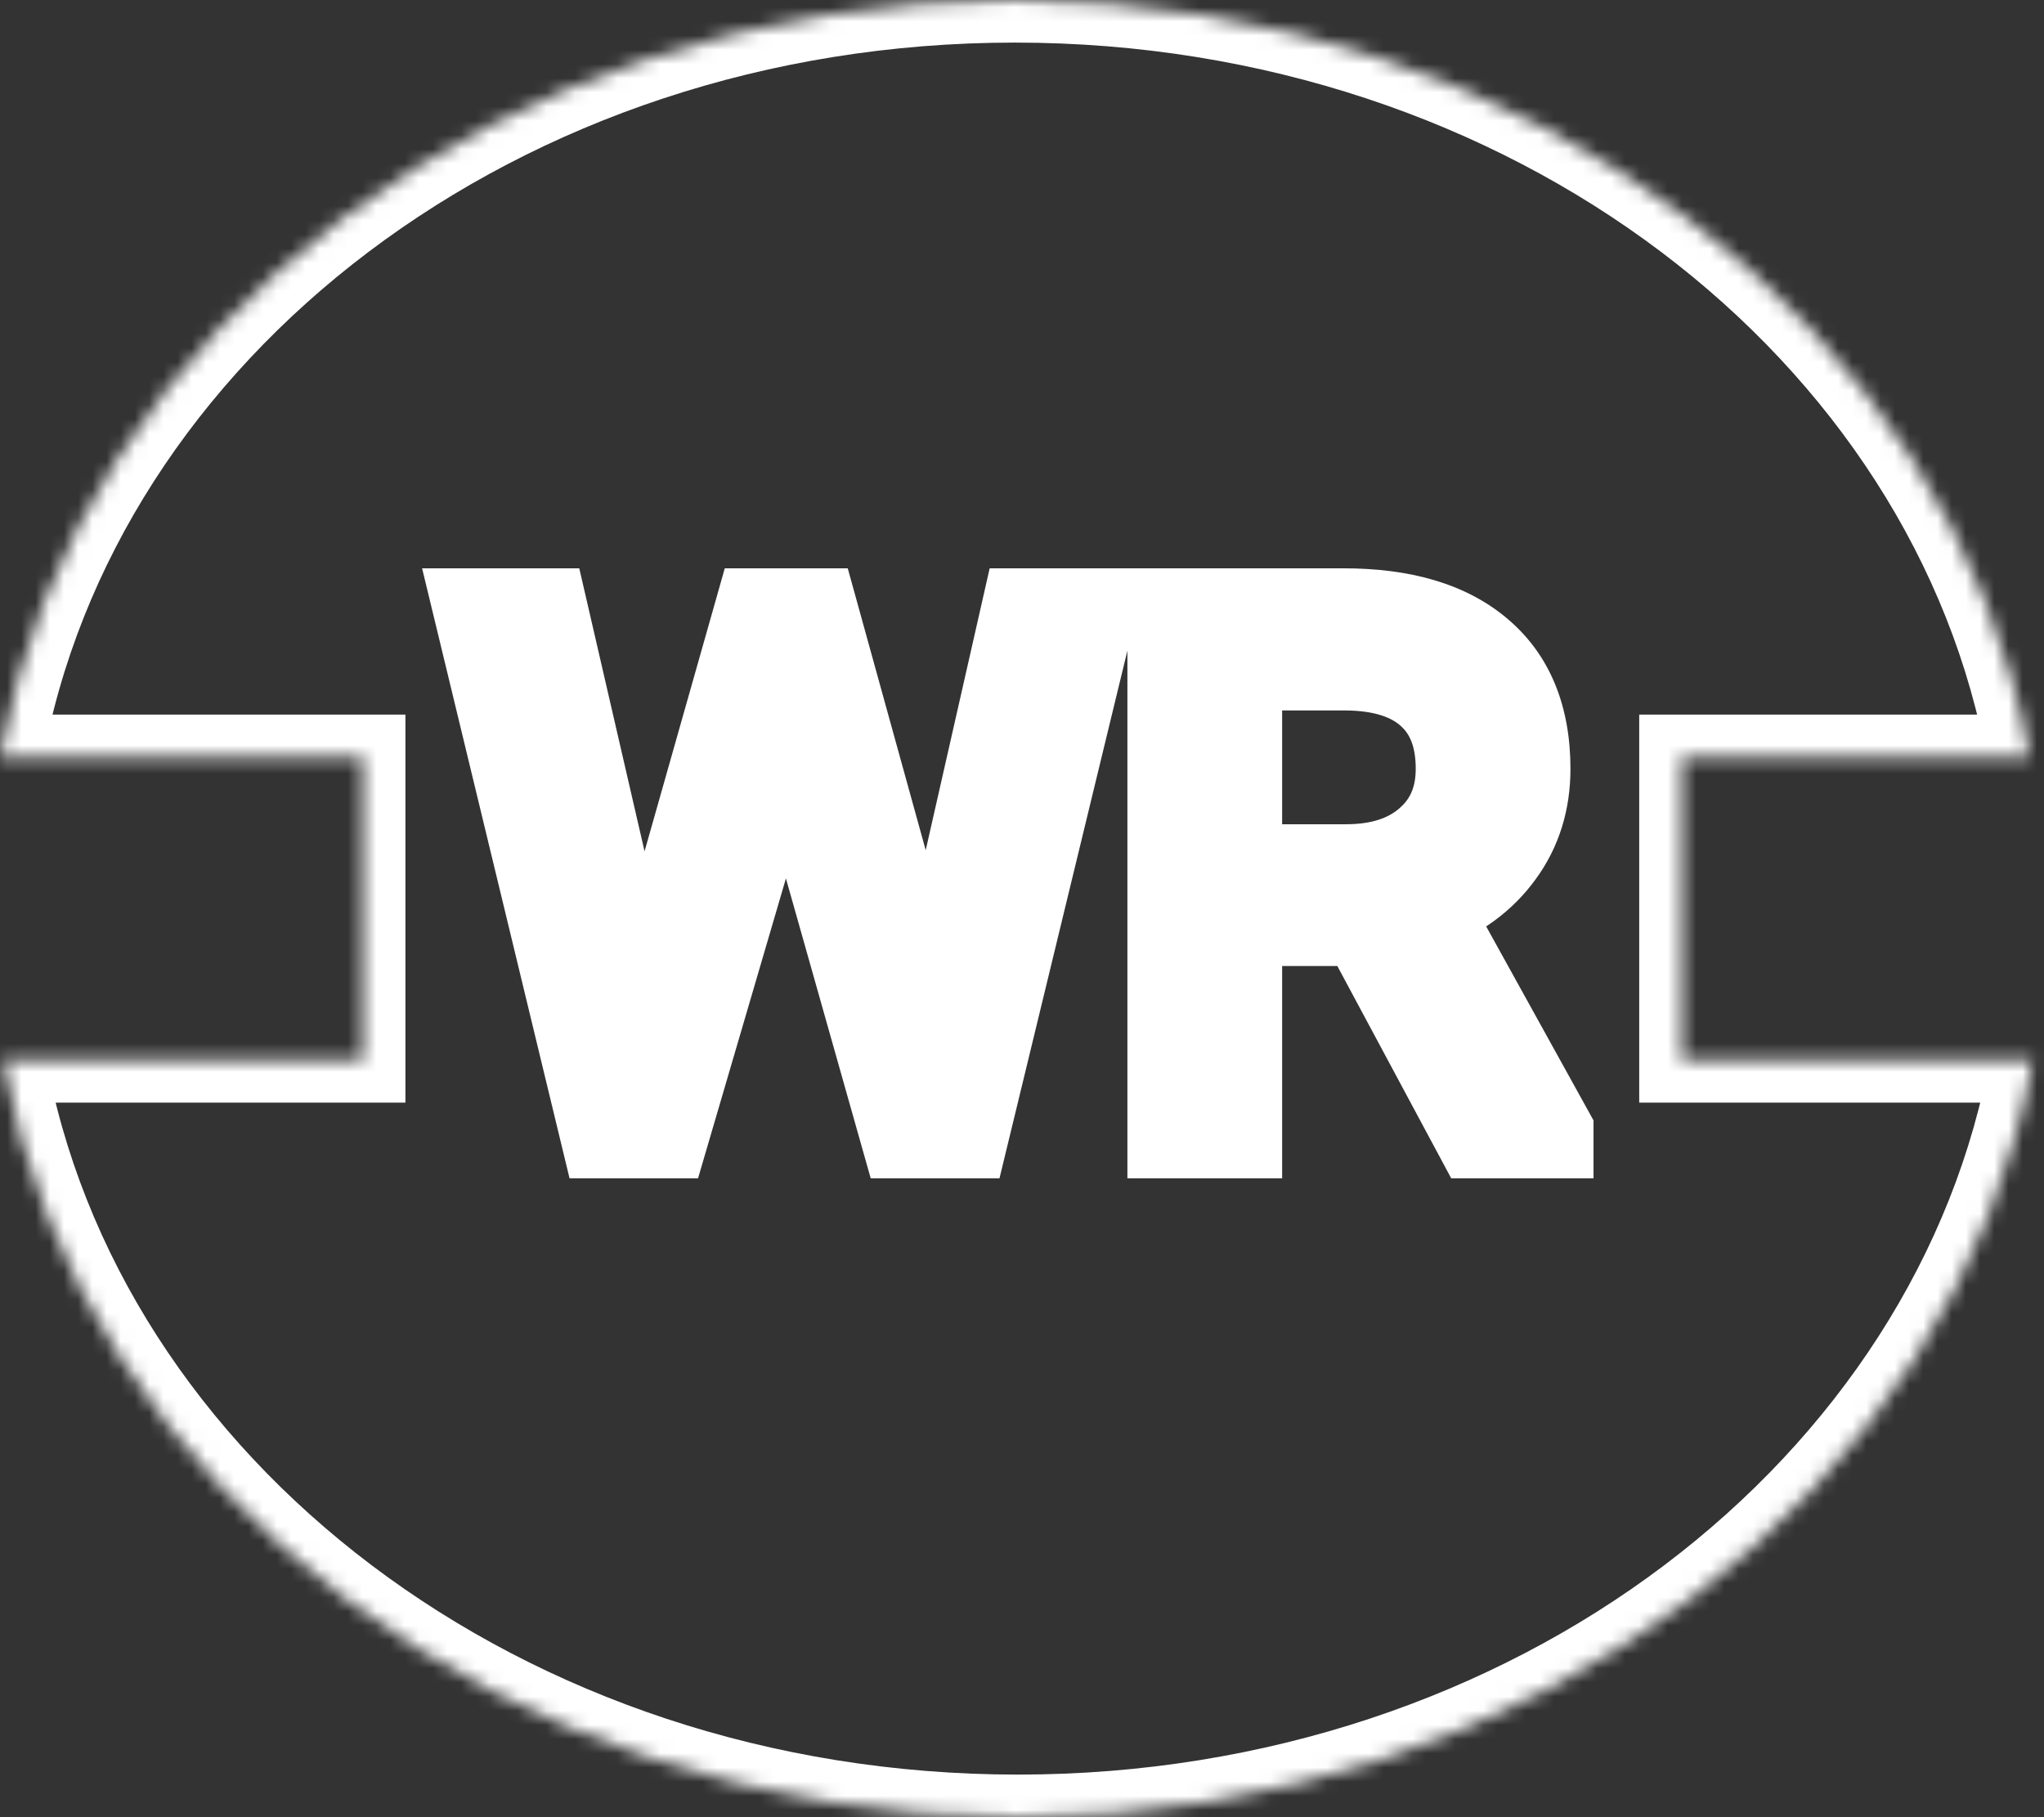 <svg width="144" height="128" viewBox="0 0 144 128" fill="none" xmlns="http://www.w3.org/2000/svg">
<rect x="0" y="0" width="144" height="128" fill="#333333" stroke="none"/>
<mask id="path-1-inside-1" fill="white">
<path fill-rule="evenodd" clip-rule="evenodd" d="M142.988 53.333C137.676 23.133 107.69 0 71.494 0C35.299 0 5.313 23.133 0 53.333H25.562V74.667H0.22C5.532 104.867 35.518 128 71.714 128C107.909 128 137.895 104.867 143.208 74.667H118.483V53.333H142.988Z"/>
</mask>
<path d="M142.988 53.333V56.333H146.562L145.943 52.814L142.988 53.333ZM0 53.333L-2.955 52.814L-3.574 56.333H0V53.333ZM25.562 53.333H28.562V50.333H25.562V53.333ZM25.562 74.667V77.667H28.562V74.667H25.562ZM0.22 74.667V71.667H-3.354L-2.735 75.186L0.22 74.667ZM143.208 74.667L146.163 75.186L146.782 71.667H143.208V74.667ZM118.483 74.667H115.483V77.667H118.483V74.667ZM118.483 53.333V50.333H115.483V53.333H118.483ZM71.494 3C106.517 3 135.019 25.349 140.034 53.853L145.943 52.814C140.332 20.917 108.863 -3 71.494 -3V3ZM2.955 53.853C7.969 25.349 36.472 3 71.494 3V-3C34.125 -3 2.656 20.917 -2.955 52.814L2.955 53.853ZM25.562 50.333H0V56.333H25.562V50.333ZM28.562 74.667V53.333H22.562V74.667H28.562ZM25.562 71.667H0.22V77.667H25.562V71.667ZM-2.735 75.186C2.876 107.083 34.345 131 71.714 131V125C36.691 125 8.189 102.651 3.174 74.147L-2.735 75.186ZM71.714 131C109.083 131 140.552 107.083 146.163 75.186L140.253 74.147C135.239 102.651 106.736 125 71.714 125V131ZM143.208 71.667H118.483V77.667H143.208V71.667ZM115.483 53.333V74.667H121.483V53.333H115.483ZM142.988 50.333H118.483V56.333H142.988V50.333Z" fill="white" mask="url(#path-1-inside-1)"/>
<path d="M44.264 68.346L44.975 73.221L46.016 68.828L53.328 43.031H57.441L64.576 68.828L65.592 73.297L66.379 68.32L72.117 43.031H77.018L68.055 80H63.611L55.994 53.06L55.41 50.242L54.826 53.06L46.93 80H42.486L33.549 43.031H38.424L44.264 68.346ZM96.01 65.045H87.326V80H82.426V43.031H94.664C98.828 43.031 102.027 43.979 104.262 45.875C106.513 47.771 107.639 50.53 107.639 54.152C107.639 56.454 107.012 58.46 105.76 60.17C104.524 61.88 102.798 63.158 100.58 64.004L109.264 79.695V80H104.033L96.01 65.045ZM87.326 61.059H94.816C97.237 61.059 99.158 60.432 100.58 59.18C102.019 57.927 102.738 56.251 102.738 54.152C102.738 51.867 102.053 50.115 100.682 48.897C99.328 47.678 97.364 47.06 94.791 47.043H87.326V61.059Z" fill="white"/>
<path d="M44.264 68.346L47.232 67.913L47.215 67.791L47.187 67.671L44.264 68.346ZM44.975 73.221L42.006 73.654L47.894 73.912L44.975 73.221ZM46.016 68.828L43.129 68.01L43.111 68.073L43.096 68.136L46.016 68.828ZM53.328 43.031V40.031H51.06L50.442 42.213L53.328 43.031ZM57.441 43.031L60.333 42.231L59.724 40.031H57.441V43.031ZM64.576 68.828L67.502 68.163L67.486 68.095L67.468 68.028L64.576 68.828ZM65.592 73.297L62.666 73.962L68.555 73.766L65.592 73.297ZM66.379 68.32L63.453 67.656L63.431 67.753L63.416 67.852L66.379 68.32ZM72.117 43.031V40.031H69.722L69.192 42.367L72.117 43.031ZM77.018 43.031L79.933 43.738L80.832 40.031H77.018V43.031ZM68.055 80V83H70.414L70.97 80.707L68.055 80ZM63.611 80L60.724 80.816L61.342 83H63.611V80ZM55.994 53.06L53.056 53.669L53.078 53.774L53.107 53.877L55.994 53.06ZM55.41 50.242L58.348 49.633H52.473L55.41 50.242ZM54.826 53.06L57.705 53.904L57.739 53.788L57.764 53.669L54.826 53.06ZM46.93 80V83H49.177L49.809 80.844L46.93 80ZM42.486 80L39.57 80.705L40.125 83H42.486V80ZM33.549 43.031V40.031H29.737L30.633 43.736L33.549 43.031ZM38.424 43.031L41.347 42.357L40.81 40.031H38.424V43.031ZM41.295 68.779L42.006 73.654L47.943 72.788L47.232 67.913L41.295 68.779ZM47.894 73.912L48.935 69.52L43.096 68.136L42.056 72.529L47.894 73.912ZM48.902 69.646L56.214 43.849L50.442 42.213L43.129 68.01L48.902 69.646ZM53.328 46.031H57.441V40.031H53.328V46.031ZM54.55 43.831L61.685 69.628L67.468 68.028L60.333 42.231L54.55 43.831ZM61.651 69.493L62.666 73.962L68.517 72.632L67.502 68.163L61.651 69.493ZM68.555 73.766L69.342 68.789L63.416 67.852L62.629 72.828L68.555 73.766ZM69.305 68.984L75.043 43.695L69.192 42.367L63.453 67.656L69.305 68.984ZM72.117 46.031H77.018V40.031H72.117V46.031ZM74.102 42.324L65.139 79.293L70.97 80.707L79.933 43.738L74.102 42.324ZM68.055 77H63.611V83H68.055V77ZM66.498 79.184L58.881 52.244L53.107 53.877L60.724 80.816L66.498 79.184ZM58.932 52.452L58.348 49.633L52.473 50.851L53.056 53.669L58.932 52.452ZM52.473 49.633L51.889 52.452L57.764 53.669L58.348 50.851L52.473 49.633ZM51.947 52.217L44.051 79.156L49.809 80.844L57.705 53.904L51.947 52.217ZM46.93 77H42.486V83H46.93V77ZM45.402 79.295L36.465 42.326L30.633 43.736L39.57 80.705L45.402 79.295ZM33.549 46.031H38.424V40.031H33.549V46.031ZM35.501 43.706L41.34 69.02L47.187 67.671L41.347 42.357L35.501 43.706ZM96.01 65.045L98.653 63.627L97.805 62.045H96.01V65.045ZM87.326 65.045V62.045H84.326V65.045H87.326ZM87.326 80V83H90.326V80H87.326ZM82.426 80H79.426V83H82.426V80ZM82.426 43.031V40.031H79.426V43.031H82.426ZM104.262 45.875L102.321 48.163L102.329 48.17L104.262 45.875ZM105.76 60.17L103.34 58.397L103.334 58.405L103.328 58.413L105.76 60.17ZM100.58 64.004L99.51 61.201L96.282 62.433L97.955 65.457L100.58 64.004ZM109.264 79.695H112.264V78.921L111.889 78.243L109.264 79.695ZM109.264 80V83H112.264V80H109.264ZM104.033 80L101.39 81.418L102.238 83H104.033V80ZM87.326 61.059H84.326V64.059H87.326V61.059ZM100.58 59.18L98.61 56.917L98.604 56.923L98.597 56.929L100.58 59.18ZM100.682 48.897L98.675 51.126L98.682 51.133L98.689 51.139L100.682 48.897ZM94.791 47.043L94.811 44.043L94.801 44.043H94.791V47.043ZM87.326 47.043V44.043H84.326V47.043H87.326ZM96.01 62.045H87.326V68.045H96.01V62.045ZM84.326 65.045V80H90.326V65.045H84.326ZM87.326 77H82.426V83H87.326V77ZM85.426 80V43.031H79.426V80H85.426ZM82.426 46.031H94.664V40.031H82.426V46.031ZM94.664 46.031C98.412 46.031 100.818 46.887 102.321 48.163L106.203 43.587C103.237 41.071 99.244 40.031 94.664 40.031V46.031ZM102.329 48.17C103.75 49.366 104.639 51.192 104.639 54.152H110.639C110.639 49.868 109.276 46.176 106.194 43.58L102.329 48.17ZM104.639 54.152C104.639 55.875 104.183 57.246 103.34 58.397L108.18 61.943C109.842 59.674 110.639 57.034 110.639 54.152H104.639ZM103.328 58.413C102.477 59.591 101.252 60.536 99.51 61.201L101.65 66.807C104.343 65.779 106.571 64.168 108.191 61.927L103.328 58.413ZM97.955 65.457L106.639 81.148L111.889 78.243L103.205 62.551L97.955 65.457ZM106.264 79.695V80H112.264V79.695H106.264ZM109.264 77H104.033V83H109.264V77ZM106.677 78.582L98.653 63.627L93.366 66.463L101.39 81.418L106.677 78.582ZM87.326 64.059H94.816V58.059H87.326V64.059ZM94.816 64.059C97.759 64.059 100.455 63.288 102.563 61.431L98.597 56.929C97.861 57.577 96.715 58.059 94.816 58.059V64.059ZM102.55 61.442C104.714 59.559 105.738 57.021 105.738 54.152H99.738C99.738 55.481 99.324 56.295 98.61 56.917L102.55 61.442ZM105.738 54.152C105.738 51.237 104.838 48.577 102.675 46.654L98.689 51.139C99.267 51.653 99.738 52.497 99.738 54.152H105.738ZM102.689 46.667C100.6 44.787 97.817 44.063 94.811 44.043L94.771 50.043C96.911 50.057 98.055 50.569 98.675 51.126L102.689 46.667ZM94.791 44.043H87.326V50.043H94.791V44.043ZM84.326 47.043V61.059H90.326V47.043H84.326Z" fill="white"/>
</svg>
